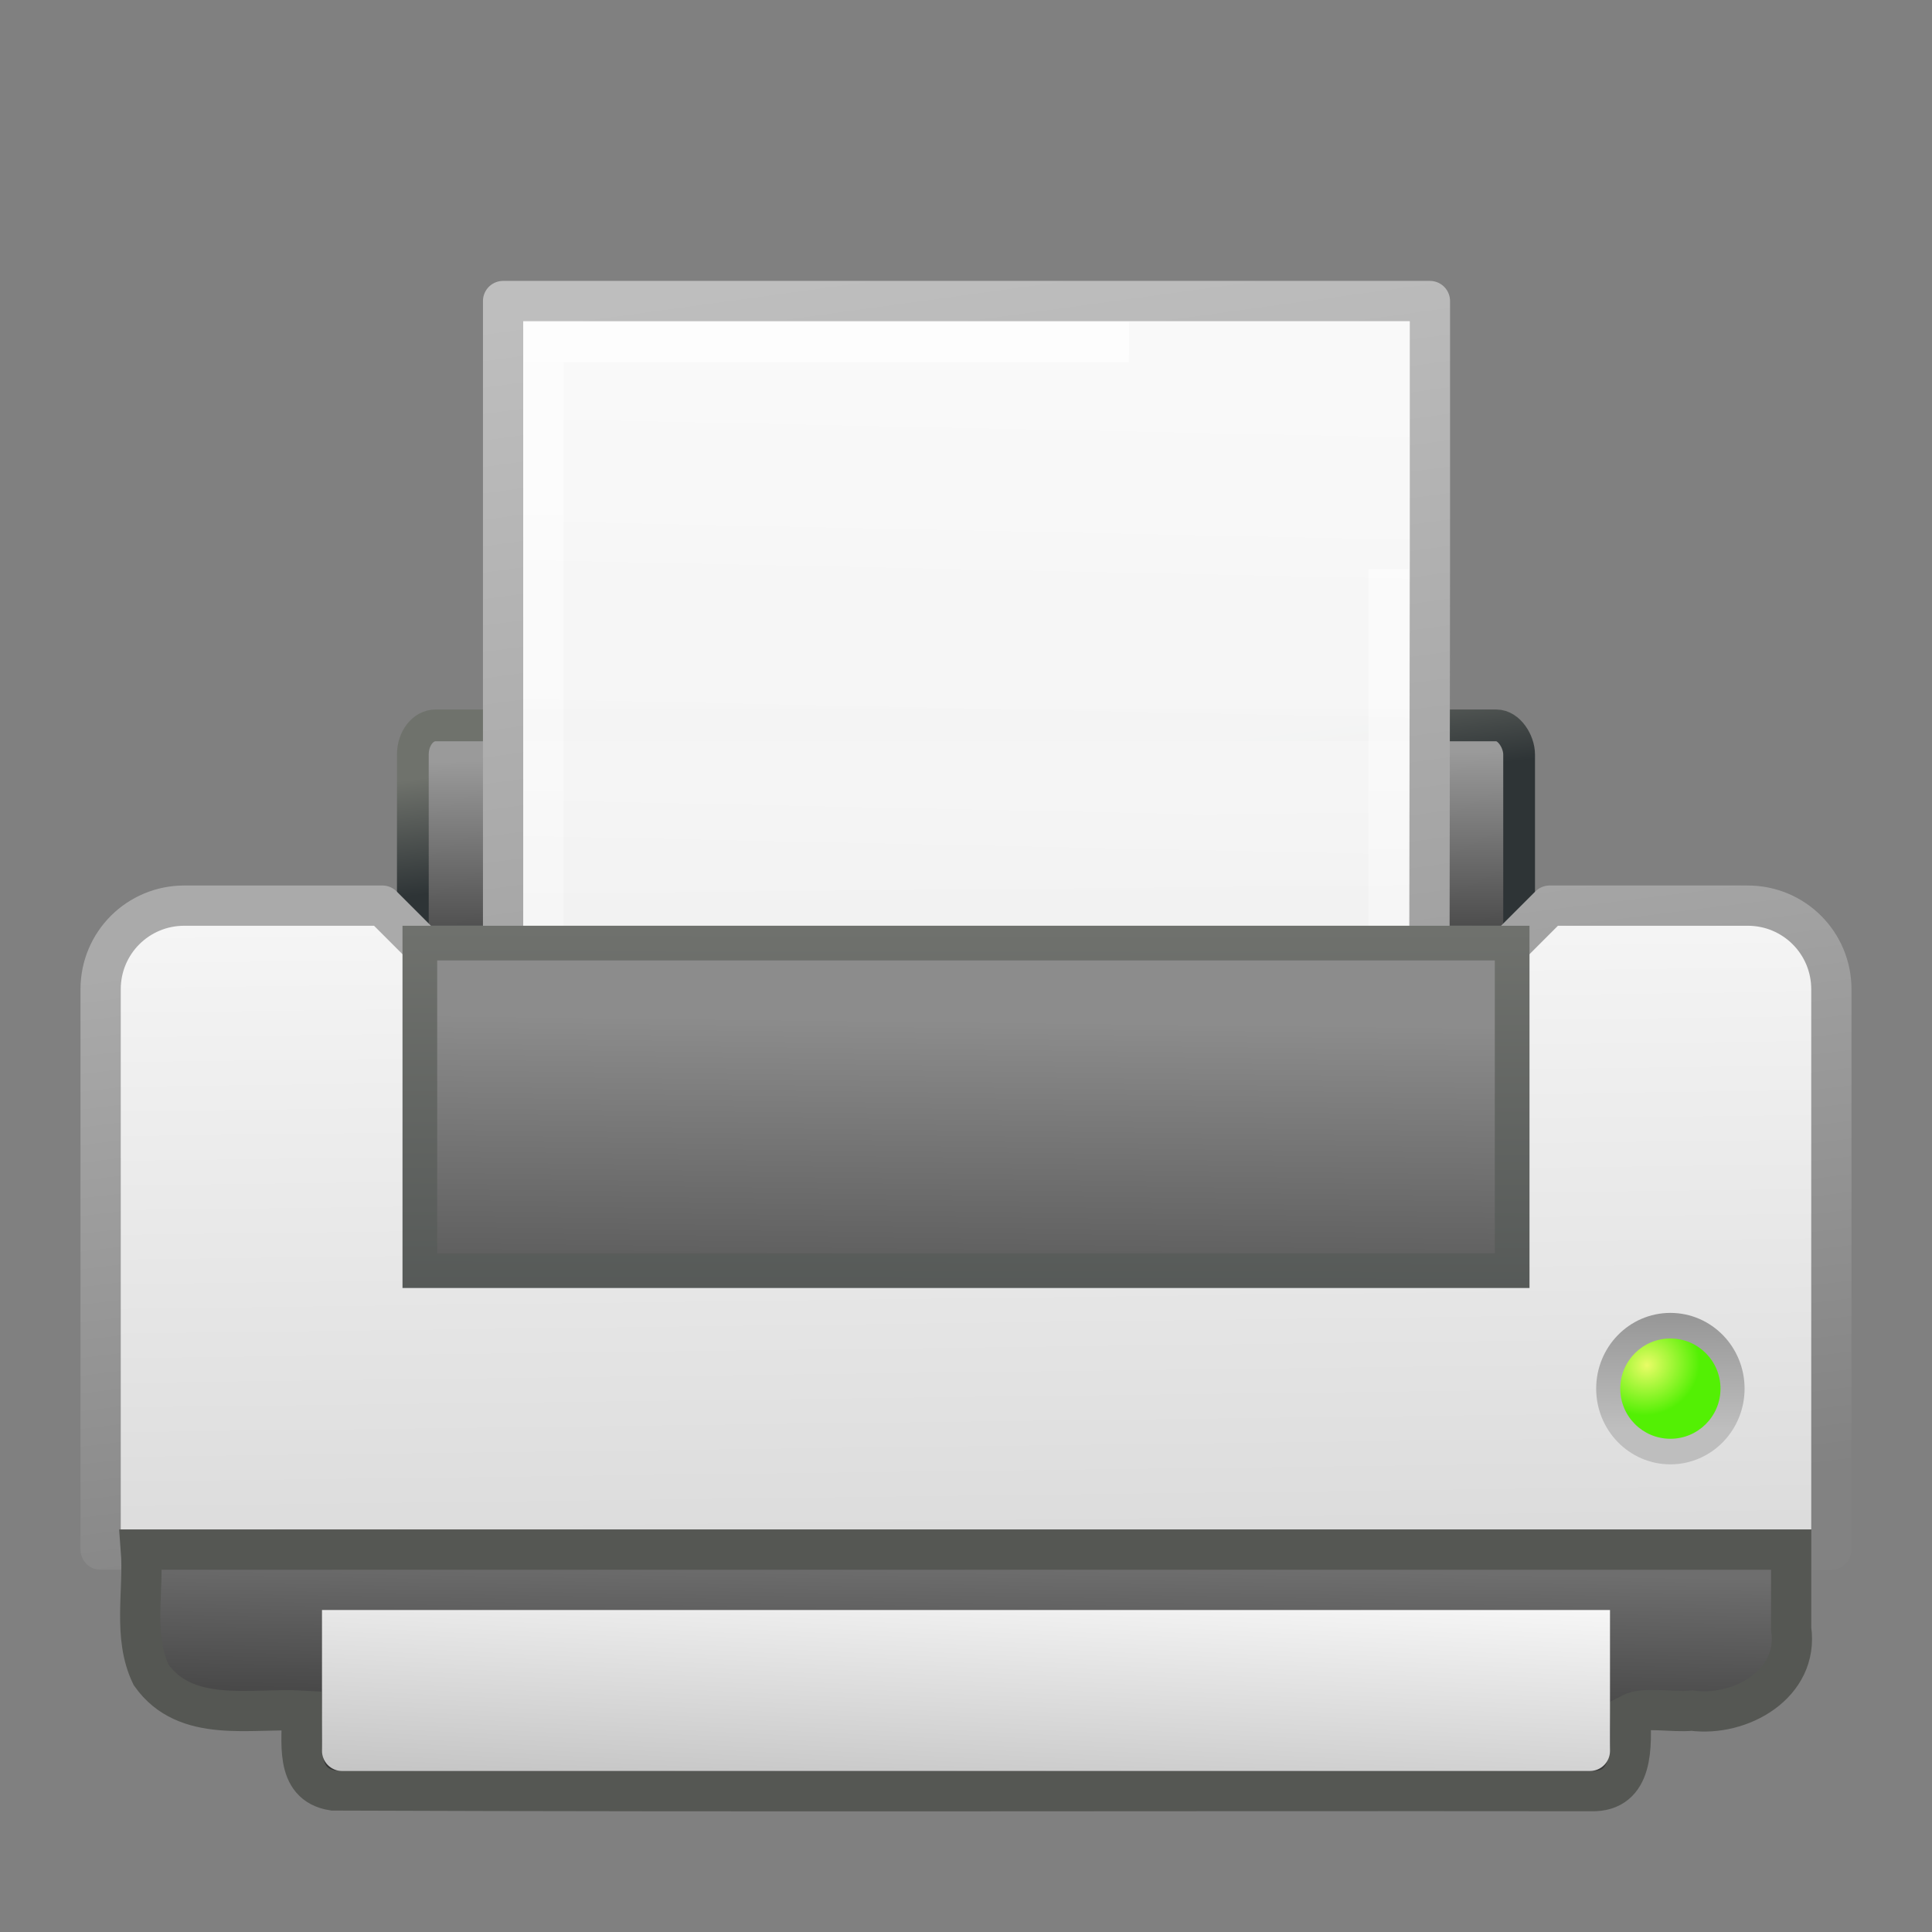 <?xml version="1.0" encoding="UTF-8" standalone="no"?>
<!-- Created with Inkscape (http://www.inkscape.org/) -->

<svg
   xmlns:dc="http://purl.org/dc/elements/1.1/"
   xmlns:cc="http://creativecommons.org/ns#"
   xmlns:rdf="http://www.w3.org/1999/02/22-rdf-syntax-ns#"
   xmlns:svg="http://www.w3.org/2000/svg"
   xmlns="http://www.w3.org/2000/svg"
   xmlns:xlink="http://www.w3.org/1999/xlink"
   xmlns:sodipodi="http://sodipodi.sourceforge.net/DTD/sodipodi-0.dtd"
   xmlns:inkscape="http://www.inkscape.org/namespaces/inkscape"
   id="svg11300"
   height="48"
   width="48"
   version="1.0"
   inkscape:version="0.91 r13725"
   sodipodi:docname="gnome-dev-printer.svg">
  <rect width="100%" height="100%" fill="#808080" stroke="none"/>
  <sodipodi:namedview
     pagecolor="#ffffff"
     bordercolor="#666666"
     borderopacity="1"
     objecttolerance="10"
     gridtolerance="10"
     guidetolerance="10"
     inkscape:pageopacity="0"
     inkscape:pageshadow="2"
     inkscape:window-width="1863"
     inkscape:window-height="1059"
     id="namedview88"
     showgrid="false"
     inkscape:zoom="13.906433"
     inkscape:cx="45.35769"
     inkscape:cy="16.67278"
     inkscape:window-x="57"
     inkscape:window-y="21"
     inkscape:window-maximized="1"
     inkscape:current-layer="svg11300" />
  <defs
     id="defs3">
    <linearGradient
       id="linearGradient4244">
      <stop
         offset="0"
         style="stop-color:#2e3436"
         id="stop4246" />
      <stop
         offset="1"
         style="stop-color:#6f716d;stop-opacity:1"
         id="stop4248" />
    </linearGradient>
    <linearGradient
       id="linearGradient4238">
      <stop
         offset="0"
         style="stop-color:#8c8c8c;stop-opacity:1"
         id="stop4240" />
      <stop
         offset="1"
         style="stop-color:#1e1e1e"
         id="stop4242" />
    </linearGradient>
    <linearGradient
       id="linearGradient4232">
      <stop
         offset="0"
         style="stop-color:#9a9a9a;stop-opacity:1"
         id="stop4234" />
      <stop
         offset="1"
         style="stop-color:#1e1e1e"
         id="stop4236" />
    </linearGradient>
    <linearGradient
       id="linearGradient4226">
      <stop
         offset="0"
         style="stop-color:#2e3436"
         id="stop4228" />
      <stop
         offset="1"
         style="stop-color:#6f726c;stop-opacity:1"
         id="stop4230" />
    </linearGradient>
    <linearGradient
       inkscape:collect="always"
       id="linearGradient4218">
      <stop
         style="stop-color:#fdfdfd;stop-opacity:0.969"
         offset="0"
         id="stop4220" />
      <stop
         style="stop-color:#ededed;stop-opacity:1"
         offset="1"
         id="stop4222" />
    </linearGradient>
    <linearGradient
       id="linearGradient6828">
      <stop
         id="stop6830"
         style="stop-color:#6e6e6e"
         offset="0" />
      <stop
         id="stop6832"
         style="stop-color:#1e1e1e"
         offset="1" />
    </linearGradient>
    <linearGradient
       id="linearGradient2366">
      <stop
         id="stop2368"
         style="stop-color:#2e3436"
         offset="0" />
      <stop
         id="stop2370"
         style="stop-color:#555753"
         offset="1" />
    </linearGradient>
    <linearGradient
       id="linearGradient8589">
      <stop
         id="stop8591"
         style="stop-color:#fefefe"
         offset="0" />
      <stop
         id="stop8593"
         style="stop-color:#bebebe"
         offset="1" />
    </linearGradient>
    <linearGradient
       id="linearGradient3104">
      <stop
         id="stop3106"
         style="stop-color:#969696"
         offset="0" />
      <stop
         id="stop3108"
         style="stop-color:#bebebe"
         offset="1" />
    </linearGradient>
    <linearGradient
       id="linearGradient2444"
       y2="38"
       xlink:href="#linearGradient6828"
       gradientUnits="userSpaceOnUse"
       x2="24.875"
       gradientTransform="translate(0,2)"
       y1="41"
       x1="24.875" />
    <linearGradient
       id="linearGradient2447"
       y2="43.38"
       xlink:href="#linearGradient8589"
       gradientUnits="userSpaceOnUse"
       x2="21.062"
       gradientTransform="translate(0,2)"
       y1="36.202"
       x1="21.422" />
    <radialGradient
       id="radialGradient2450"
       gradientUnits="userSpaceOnUse"
       cy="31.497"
       cx="40.092"
       gradientTransform="matrix(3.141,-1.317,1.23,2.934,-123.754,-5.693)"
       r=".389"
       fx="40.092"
       fy="31.497">
      <stop
         id="stop6395"
         style="stop-color:#e9fc66;stop-opacity:1"
         offset="0" />
      <stop
         id="stop6397"
         style="stop-color:#53f004;stop-opacity:1"
         offset="1" />
    </radialGradient>
    <linearGradient
       id="linearGradient2453"
       y2="31.987"
       xlink:href="#linearGradient3104"
       gradientUnits="userSpaceOnUse"
       x2="39.931"
       gradientTransform="matrix(0.689,0,0,0.809,13.252,9.617)"
       y1="28.417"
       x1="39.948" />
    <radialGradient
       id="radialGradient2456"
       gradientUnits="userSpaceOnUse"
       cy="15.28"
       cx="11.537"
       gradientTransform="matrix(2.04,0.031,-0.017,1.131,-31.515,11.379)"
       r="13"
       fx="11.537"
       fy="15.28">
      <stop
         id="stop2465"
         style="stop-color:#fff"
         offset="0" />
      <stop
         id="stop2467"
         style="stop-color:#fff;stop-opacity:0"
         offset="1" />
    </radialGradient>
    <linearGradient
       id="linearGradient2459"
       y2="44.74"
       xlink:href="#linearGradient6828"
       gradientUnits="userSpaceOnUse"
       x2="7.01"
       gradientTransform="matrix(.971 0 0 .8 .706 10.1)"
       y1="35.605"
       x1="7.203" />
    <linearGradient
       id="linearGradient2461"
       y2="45.005"
       xlink:href="#linearGradient2366"
       gradientUnits="userSpaceOnUse"
       x2="9.931"
       gradientTransform="translate(.5 1.5)"
       y1="49.645"
       x1="9.85" />
    <linearGradient
       id="linearGradient2464"
       y2="43.972"
       xlink:href="#linearGradient4238"
       gradientUnits="userSpaceOnUse"
       x2="22.475"
       gradientTransform="matrix(1.005,0,0,0.74,-0.122,7.526)"
       y1="24.055"
       x1="22.791" />
    <linearGradient
       id="linearGradient2466"
       y2="21"
       xlink:href="#linearGradient4244"
       gradientUnits="userSpaceOnUse"
       x2="15.233"
       gradientTransform="matrix(1.005,0,0,0.74,-0.122,7.526)"
       y1="52.758"
       x1="15.162" />
    <radialGradient
       id="radialGradient2478"
       gradientUnits="userSpaceOnUse"
       cy="11.918"
       cx="3.759"
       gradientTransform="matrix(1,0.019,-0.013,0.673,-8.118,20.516)"
       r="21">
      <stop
         id="stop6844"
         style="stop-color:#fff"
         offset="0" />
      <stop
         id="stop6846"
         style="stop-color:#fff;stop-opacity:0"
         offset="1" />
    </radialGradient>
    <linearGradient
       id="linearGradient2481"
       y2="54.618"
       xlink:href="#linearGradient8589"
       gradientUnits="userSpaceOnUse"
       x2="11.65"
       gradientTransform="translate(-2.5e-7 2)"
       y1="15.398"
       x1="11.159" />
    <linearGradient
       id="linearGradient2483"
       y2="20"
       gradientUnits="userSpaceOnUse"
       x2="20.279"
       gradientTransform="translate(0,2)"
       y1="37.36"
       x1="22.432">
      <stop
         id="stop6868"
         style="stop-color:#828282"
         offset="0" />
      <stop
         id="stop6870"
         style="stop-color:#aaa"
         offset="1" />
    </linearGradient>
    <linearGradient
       id="linearGradient2486"
       y2="18.92"
       xlink:href="#linearGradient4232"
       gradientUnits="userSpaceOnUse"
       x2="21.687"
       gradientTransform="matrix(0.833,0,0,0.748,4.011,11.665)"
       y1="9.552"
       x1="21.586" />
    <linearGradient
       id="linearGradient2488"
       y2="10.299"
       xlink:href="#linearGradient4226"
       gradientUnits="userSpaceOnUse"
       x2="7.438"
       gradientTransform="matrix(0.833,0,0,0.748,4.011,11.665)"
       y1="14.105"
       x1="7.956" />
    <radialGradient
       id="radialGradient2491"
       gradientUnits="userSpaceOnUse"
       cy="41.875"
       cx="24"
       gradientTransform="matrix(1.255 0 0 .34 -6.118 27.268)"
       r="19.125">
      <stop
         id="stop7614"
         offset="0" />
      <stop
         id="stop7616"
         style="stop-opacity:0"
         offset="1" />
    </radialGradient>
    <filter
       id="filter3212"
       height="1.329"
       width="1.297"
       color-interpolation-filters="sRGB"
       y="-.164"
       x="-.148">
      <feGaussianBlur
         id="feGaussianBlur3214"
         stdDeviation="0.774" />
    </filter>
    <linearGradient
       id="linearGradient5060">
      <stop
         id="stop5062"
         offset="0" />
      <stop
         id="stop5064"
         style="stop-opacity:0"
         offset="1" />
    </linearGradient>
    <linearGradient
       id="linearGradient2612"
       y2="609.51"
       gradientUnits="userSpaceOnUse"
       x2="302.86"
       gradientTransform="matrix(0.046,0,0,0.008,-0.542,26.981)"
       y1="366.65"
       x1="302.86">
      <stop
         id="stop5050"
         style="stop-opacity:0"
         offset="0" />
      <stop
         id="stop5056"
         offset=".5" />
      <stop
         id="stop5052"
         style="stop-opacity:0"
         offset="1" />
    </linearGradient>
    <radialGradient
       id="radialGradient2614"
       xlink:href="#linearGradient5060"
       gradientUnits="userSpaceOnUse"
       cy="486.65"
       cx="605.71"
       gradientTransform="matrix(-0.016,0,0,0.008,14.39,26.981)"
       r="117.14" />
    <radialGradient
       id="radialGradient2616"
       xlink:href="#linearGradient5060"
       gradientUnits="userSpaceOnUse"
       cy="486.65"
       cx="605.71"
       gradientTransform="matrix(0.016,0,0,0.008,17.61,26.981)"
       r="117.14" />
    <linearGradient
       id="linearGradient2618"
       y2="47.013"
       gradientUnits="userSpaceOnUse"
       x2="25.132"
       gradientTransform="matrix(.657 0 0 .63 .229 -.09)"
       y1=".985"
       x1="25.132">
      <stop
         id="stop3602"
         style="stop-color:#f4f4f4"
         offset="0" />
      <stop
         id="stop3604"
         style="stop-color:#dbdbdb"
         offset="1" />
    </linearGradient>
    <linearGradient
       id="linearGradient2620"
       y2="2.906"
       xlink:href="#linearGradient3104"
       gradientUnits="userSpaceOnUse"
       x2="-51.786"
       gradientTransform="matrix(0.531,0,0,0.59,39.27,-0.792)"
       y1="46.762"
       x1="-46.365" />
    <radialGradient
       id="radialGradient2622"
       gradientUnits="userSpaceOnUse"
       cy="123.47"
       cx="114.444"
       gradientTransform="matrix(0.234,0,0,-0.254,1.021,32.289)"
       r="139.56"
       fx="114.444"
       fy="123.47">
      <stop
         id="stop41"
         style="stop-color:#b7b8b9;stop-opacity:0"
         offset="0" />
      <stop
         id="stop47"
         style="stop-color:#ececec"
         offset="0.158" />
      <stop
         id="stop49"
         style="stop-color:#fafafa;stop-opacity:0"
         offset=".257" />
      <stop
         id="stop51"
         style="stop-color:#fff;stop-opacity:0"
         offset=".301" />
      <stop
         id="stop53"
         style="stop-color:#fafafa;stop-opacity:0"
         offset="0.301" />
      <stop
         id="stop55"
         style="stop-color:#ebecec;stop-opacity:0"
         offset=".845" />
      <stop
         id="stop57"
         style="stop-color:#e1e2e3;stop-opacity:0"
         offset="1" />
    </radialGradient>
    <linearGradient
       id="linearGradient2624"
       y2="46.017"
       gradientUnits="userSpaceOnUse"
       x2="24"
       gradientTransform="matrix(0.636,0,0,0.628,0.727,0.93)"
       y1="2"
       x1="24">
      <stop
         id="stop3213"
         style="stop-color:#fff"
         offset="0" />
      <stop
         id="stop3215"
         style="stop-color:#fff;stop-opacity:0"
         offset="1" />
    </linearGradient>
    <linearGradient
       id="linearGradient2626"
       y2="5.457"
       xlink:href="#linearGradient8589"
       gradientUnits="userSpaceOnUse"
       x2="36.358"
       gradientTransform="matrix(0.637,0,0,0.645,10.008,-0.679)"
       y1="8.059"
       x1="32.892" />
    <linearGradient
       inkscape:collect="always"
       xlink:href="#linearGradient4218"
       id="linearGradient4224"
       x1="14.373"
       y1="2.271"
       x2="13.798"
       y2="29.655"
       gradientUnits="userSpaceOnUse" />
  </defs>
  <rect
     id="rect2315"
     style="fill:url(#linearGradient2486);stroke:url(#linearGradient2488);stroke-width:0.789;stroke-linecap:round;stroke-linejoin:round"
     rx="0.564"
     ry="0.724"
     height="14.584"
     width="27.485"
     y="18.022"
     x="10.257" />
  <g
     id="layer1"
     transform="translate(8,6)">
    <rect
       id="rect2879"
       style="opacity:0.15;fill:url(#linearGradient2612)"
       height="2"
       width="22.1"
       y="30"
       x="4.95" />
    <path
       id="path2881"
       style="opacity:0.15;fill:url(#radialGradient2614)"
       d="m 4.95,30 0,2 C 4.143,32.004 3,31.552 3,31 3,30.448 3.9,30 4.95,30 Z"
       inkscape:connector-curvature="0" />
    <path
       id="path2883"
       style="opacity:0.15;fill:url(#radialGradient2616)"
       d="m 27.05,30 0,2 c 0.807,0.004 1.95,-0.448 1.95,-1 0,-0.552 -0.9,-1 -1.95,-1 z"
       inkscape:connector-curvature="0" />
    <path
       id="path4160"
       style="fill:url(#linearGradient4224);fill-opacity:1;stroke:url(#linearGradient2620);stroke-width:1;stroke-linejoin:round"
       d="m 4.5,1.479 15.811,0 7.215,0 0,6.364 -0.027,22.656 -23,0 0,-29.02 z"
       inkscape:connector-curvature="0"
       sodipodi:nodetypes="cccccccc" />
    <path
       id="path2435"
       style="opacity:0.6;fill:none;stroke:url(#linearGradient2624)"
       d="m 26.5,8.139 0,21.361 -21,0 0,-27 14.551,0"
       inkscape:connector-curvature="0" />
  </g>
  <path
     id="rect2313"
     style="stroke-linejoin:round;stroke:url(#linearGradient2483);stroke-linecap:round;fill:url(#linearGradient2481)"
     d="m4.579 22.5h4.921l1 1h27l1-1h4.921c1.152 0 2.079 0.927 2.079 2.079v13.921h-43v-13.921c0-1.152 0.927-2.079 2.079-2.079z" />
  <rect
     id="rect2319"
     style="fill:url(#linearGradient2464);stroke:url(#linearGradient2466);stroke-width:0.862;stroke-linecap:round"
     height="8.138"
     width="27.138"
     y="23.431"
     x="10.431" />
  <path
     id="rect6333"
     style="stroke:url(#linearGradient2461);stroke-linecap:square;fill:url(#linearGradient2459)"
     d="m3.5 38.5c0.08 1.037-0.207 2.152 0.254 3.112 0.865 1.219 2.47 0.818 3.746 0.888 0.023 0.72-0.213 1.83 0.773 1.983 10.418 0.039 20.839 0.006 31.259 0.017 1.075 0.032 1.004-1.162 0.969-1.92 0.351-0.187 1.048-0.028 1.533-0.08 1.2 0.163 2.667-0.66 2.467-2.028v-1.972h-41v0z" />
  <path
     id="path2726"
     style="fill:none;stroke:url(#linearGradient2453);stroke-width:0.931;stroke-linecap:round;stroke-linejoin:round"
     d="m 42.878,34.5 c 0,0.782 -0.617,1.416 -1.378,1.416 -0.761,0 -1.378,-0.634 -1.378,-1.416 0,-0.782 0.617,-1.416 1.378,-1.416 0.761,0 1.378,0.634 1.378,1.416 z"
     inkscape:connector-curvature="0" />
  <path
     id="path2764"
     style="fill:url(#radialGradient2450)"
     d="m 42.745,34.5 c 6.04e-4,0.688 -0.557,1.246 -1.245,1.246 -0.688,0 -1.245,-0.558 -1.245,-1.246 -6.04e-4,-0.688 0.557,-1.246 1.245,-1.246 0.688,0 1.245,0.558 1.245,1.246 z"
     inkscape:connector-curvature="0" />
  <path
     id="rect6331"
     style="fill:url(#linearGradient2447)"
     d="m40 40v3.5c0 0.277-0.223 0.5-0.5 0.5h-31c-0.277 0-0.5-0.223-0.5-0.5v-3.5h32z" />
</svg>
